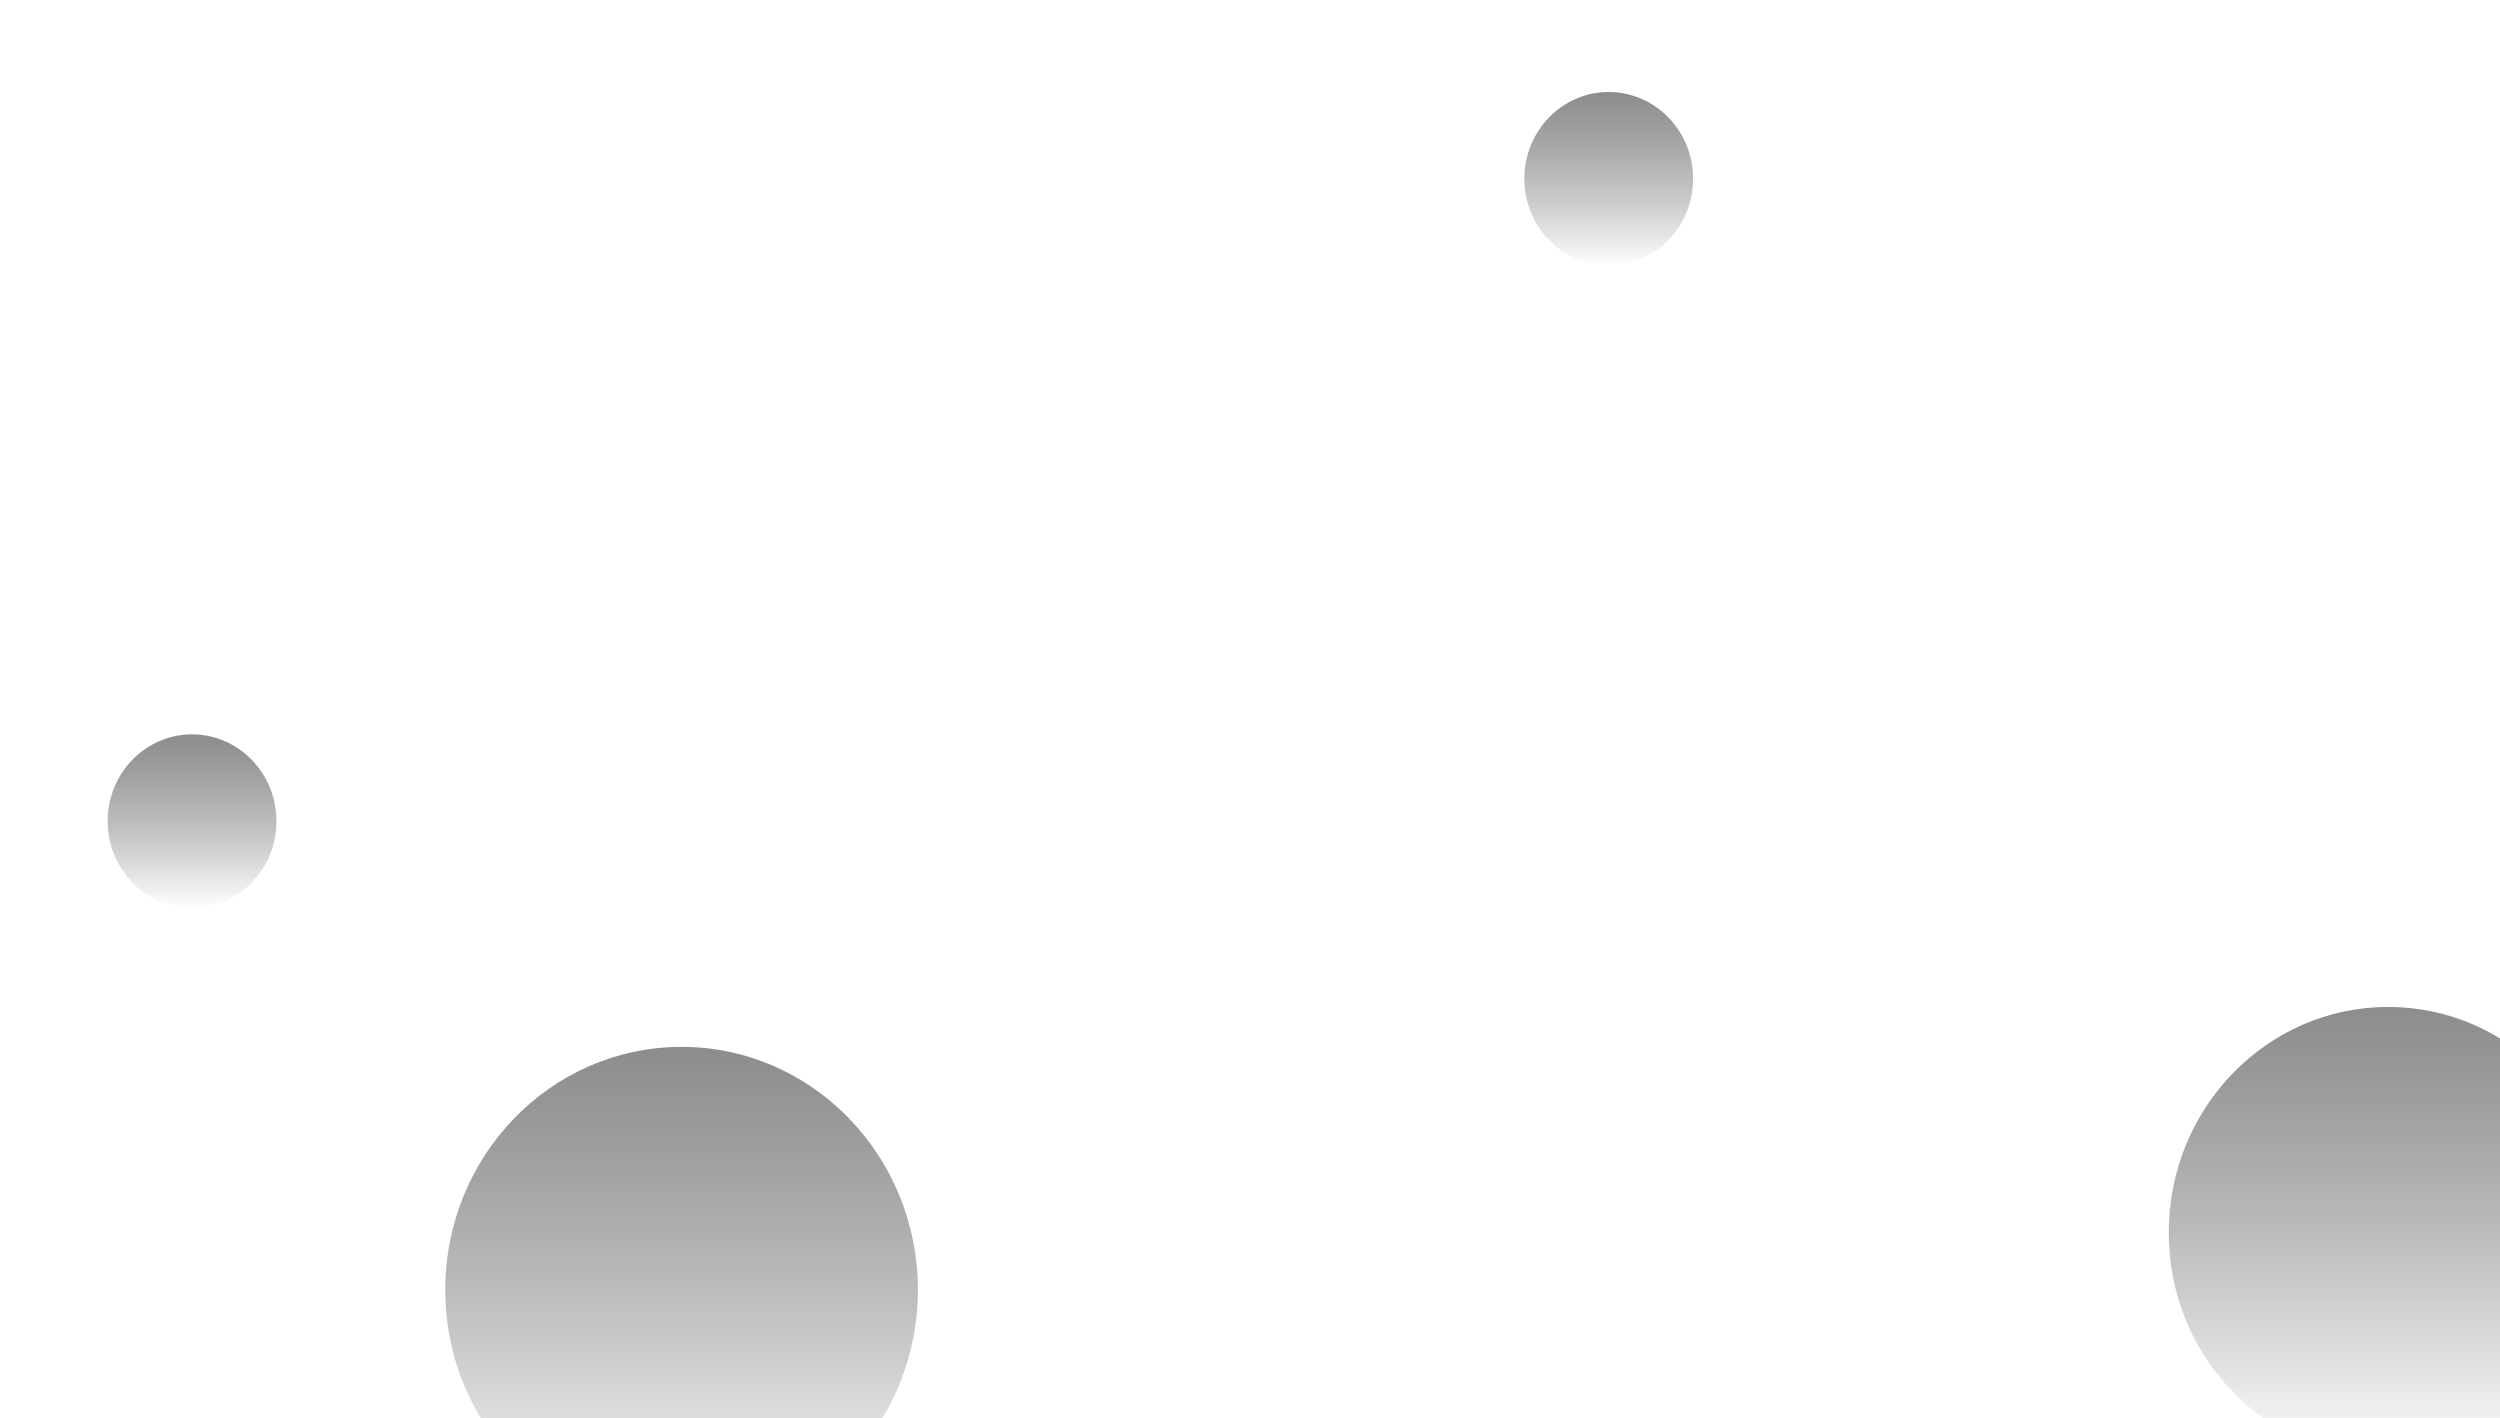 <svg width="1440" height="817" viewBox="0 0 1440 817" fill="none" xmlns="http://www.w3.org/2000/svg">
<g clip-path="url(#clip0_92_20)">
<rect width="1440" height="817" fill="transparent"/>
<path d="M159.232 473C159.232 500.614 137.466 523 110.616 523C83.766 523 62 500.614 62 473C62 445.386 83.766 423 110.616 423C137.466 423 159.232 445.386 159.232 473Z" fill="url(#paint0_linear_92_20)" fill-opacity="0.6"/>
<path d="M975.232 103C975.232 130.614 953.466 153 926.616 153C899.766 153 878 130.614 878 103C878 75.386 899.766 53 926.616 53C953.466 53 975.232 75.386 975.232 103Z" fill="url(#paint1_linear_92_20)" fill-opacity="0.6"/>
<path d="M1502 710C1502 781.797 1445.41 840 1375.6 840C1305.79 840 1249.2 781.797 1249.2 710C1249.2 638.203 1305.79 580 1375.6 580C1445.41 580 1502 638.203 1502 710Z" fill="url(#paint2_linear_92_20)" fill-opacity="0.6"/>
<path d="M528.712 743C528.712 820.32 467.767 883 392.588 883C317.408 883 256.463 820.32 256.463 743C256.463 665.68 317.408 603 392.588 603C467.767 603 528.712 665.68 528.712 743Z" fill="url(#paint3_linear_92_20)" fill-opacity="0.6"/>
</g>
<defs>
<linearGradient id="paint0_linear_92_20" x1="110.616" y1="423" x2="110.616" y2="523" gradientUnits="userSpaceOnUse">
<stop stop-color="#404040"/>
<stop offset="1" stop-opacity="0"/>
</linearGradient>
<linearGradient id="paint1_linear_92_20" x1="926.616" y1="53" x2="926.616" y2="153" gradientUnits="userSpaceOnUse">
<stop stop-color="#404040"/>
<stop offset="1" stop-opacity="0"/>
</linearGradient>
<linearGradient id="paint2_linear_92_20" x1="1375.6" y1="580" x2="1375.6" y2="840" gradientUnits="userSpaceOnUse">
<stop stop-color="#404040"/>
<stop offset="1" stop-opacity="0"/>
</linearGradient>
<linearGradient id="paint3_linear_92_20" x1="392.588" y1="603" x2="392.588" y2="883" gradientUnits="userSpaceOnUse">
<stop stop-color="#404040"/>
<stop offset="1" stop-opacity="0"/>
</linearGradient>
<clipPath id="clip0_92_20">
<rect width="1440" height="817" fill="transparent"/>
</clipPath>
</defs>
</svg>
